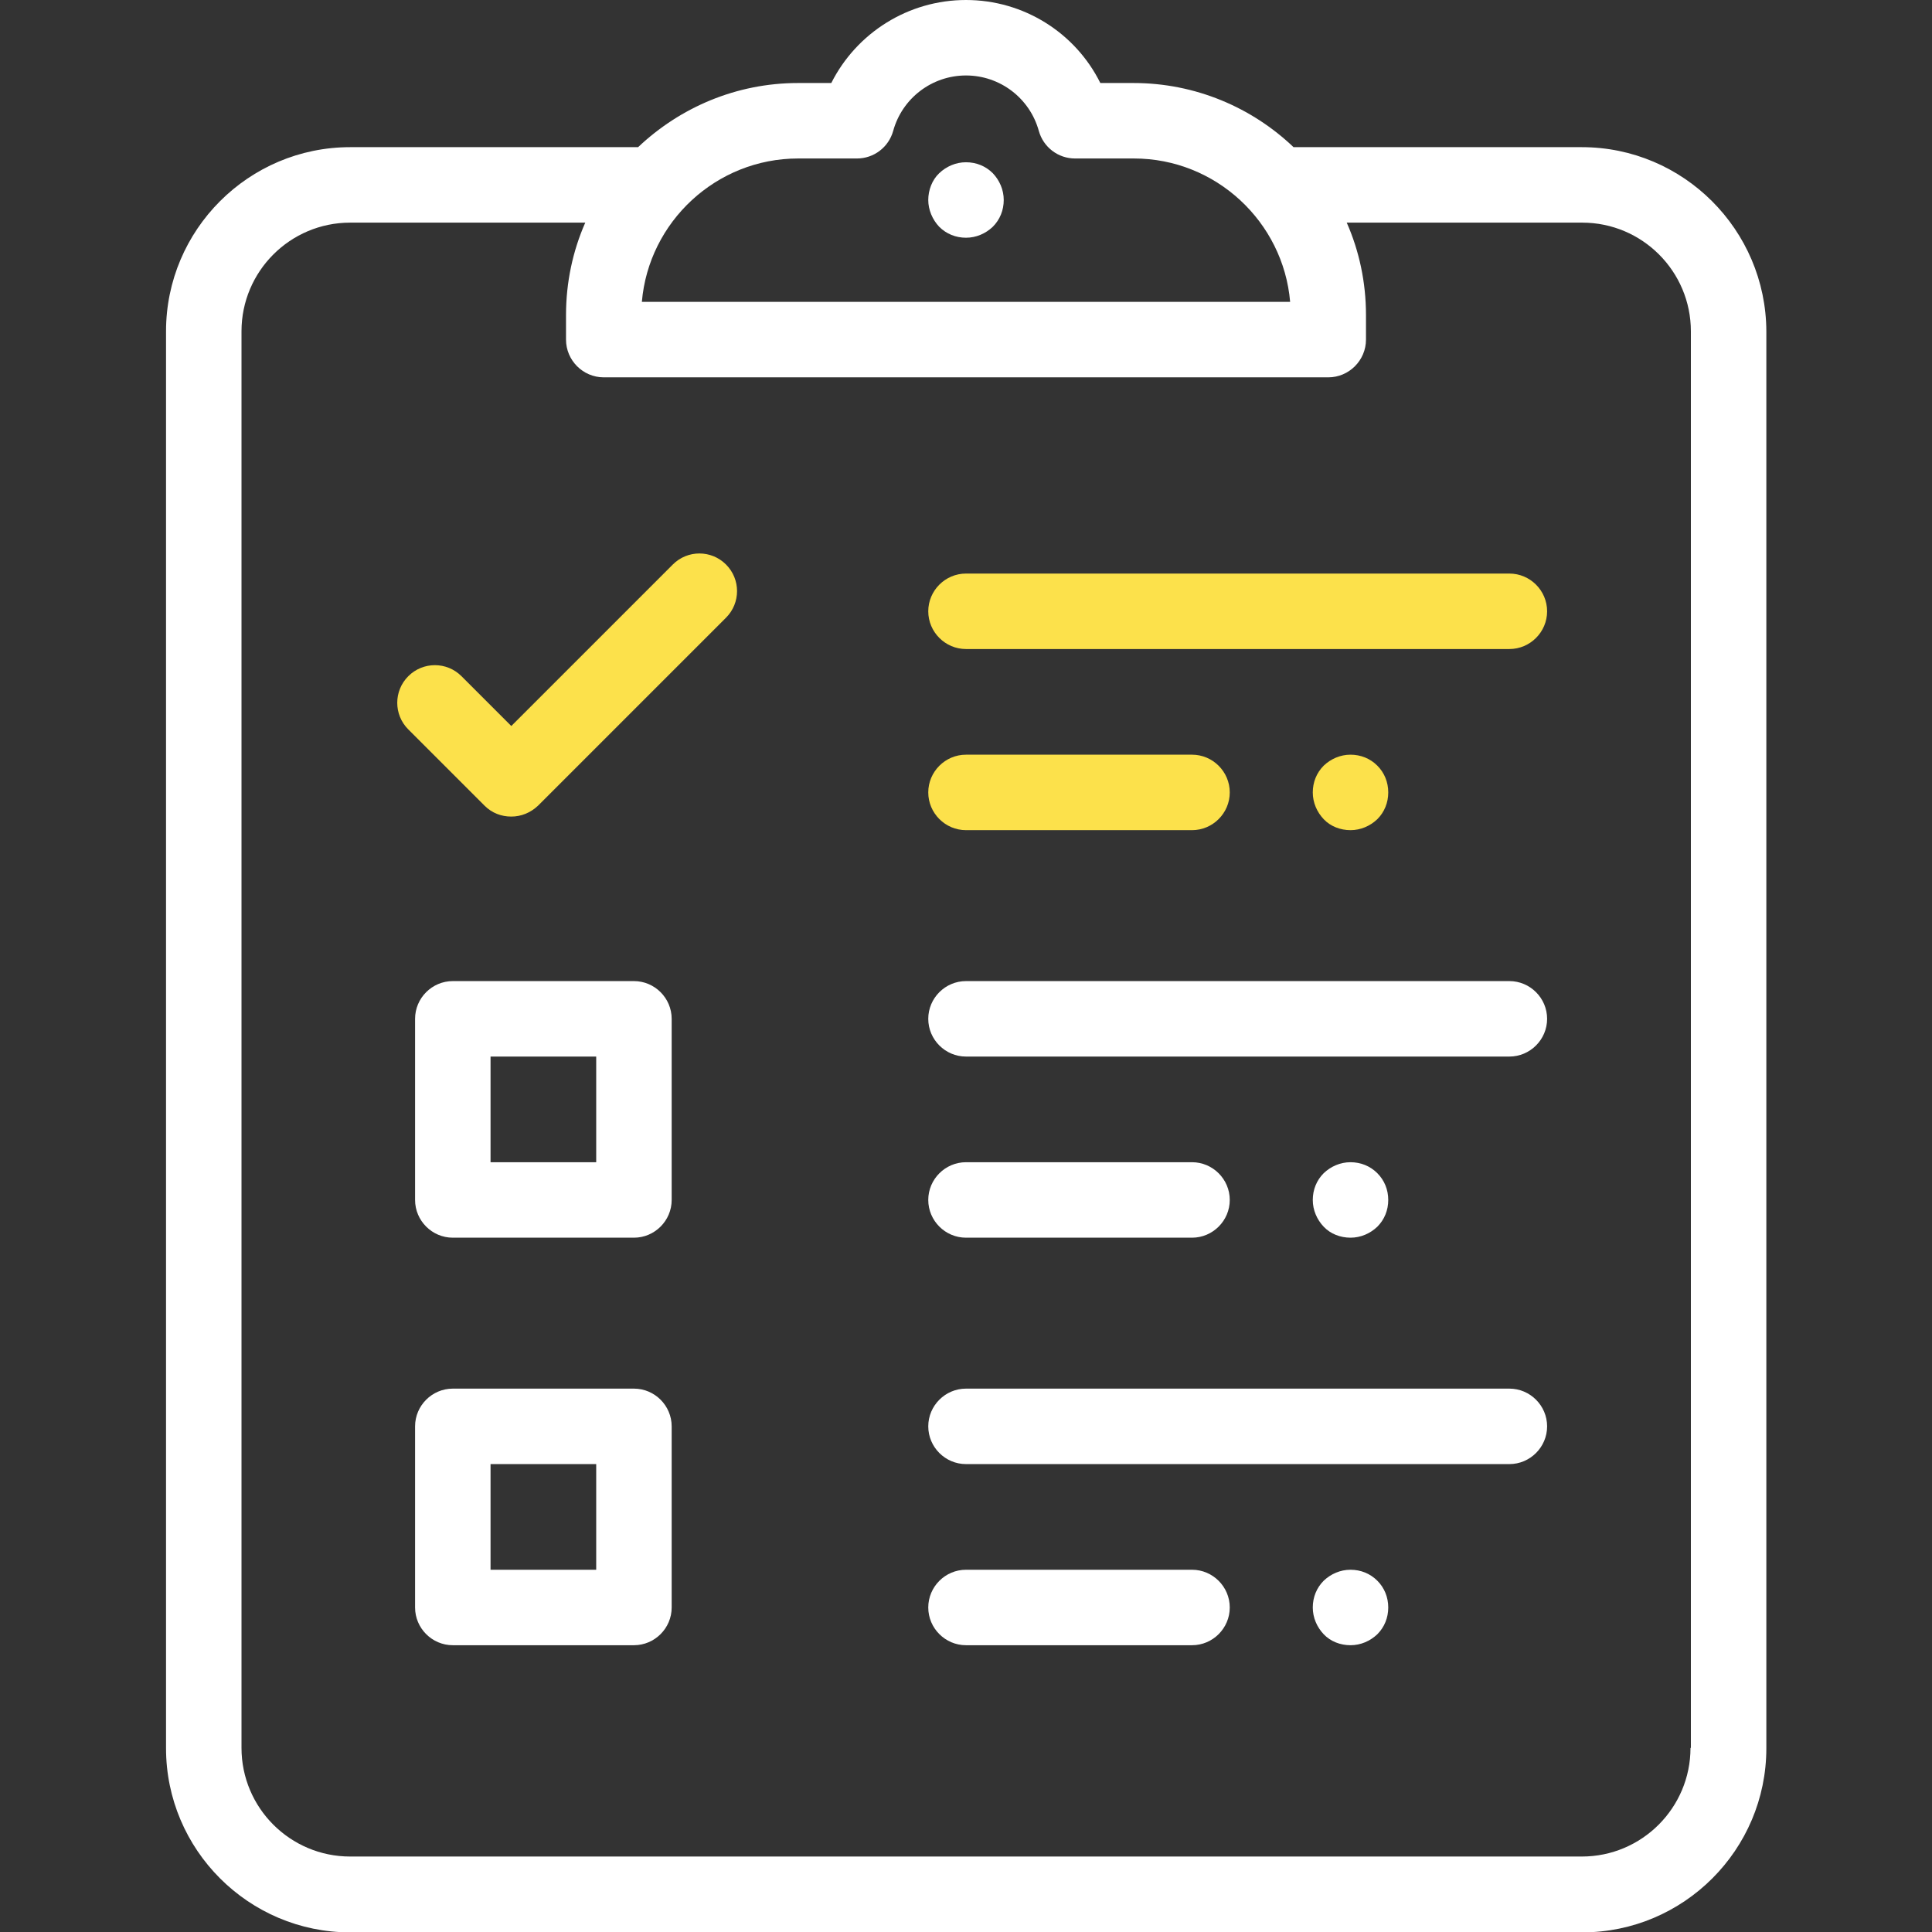 <?xml version="1.0" encoding="utf-8"?>
<!-- Generator: Adobe Illustrator 24.0.1, SVG Export Plug-In . SVG Version: 6.00 Build 0)  -->
<svg version="1.1" id="Capa_1" xmlns="http://www.w3.org/2000/svg" xmlns:xlink="http://www.w3.org/1999/xlink" x="0px" y="0px"
	 viewBox="0 0 512 512" style="enable-background:new 0 0 512 512;" xml:space="preserve">
<rect x="0" y="0" width="512" height="512" fill="#333333" stroke="none"/>
<style type="text/css">
	.st0{fill:#FCE14B;}
	.st1{fill:#FFFFFF;}
</style>
<g>
	<g>
		<path class="st0" d="M400,152H256c-5.5,0-10,4.5-10,10s4.5,10,10,10h144c5.5,0,10-4.5,10-10S405.5,152,400,152z"/>
	</g>
</g>
<g>
	<g>
		<path class="st0" d="M365,202.9c-1.9-1.9-4.4-2.9-7.1-2.9s-5.2,1.1-7.1,2.9c-1.9,1.9-2.9,4.4-2.9,7.1s1.1,5.2,2.9,7.1
			s4.4,2.9,7.1,2.9s5.2-1.1,7.1-2.9c1.9-1.9,2.9-4.4,2.9-7.1S366.9,204.8,365,202.9z"/>
	</g>
</g>
<g>
	<g>
		<path class="st1" d="M263.1,45.9c-1.9-1.9-4.4-2.9-7.1-2.9s-5.2,1.1-7.1,2.9S246,50.4,246,53s1.1,5.2,2.9,7.1
			c1.9,1.9,4.4,2.9,7.1,2.9s5.2-1.1,7.1-2.9c1.9-1.9,2.9-4.4,2.9-7.1S264.9,47.8,263.1,45.9z"/>
	</g>
</g>
<g>
	<g>
		<path class="st0" d="M315.9,200H256c-5.5,0-10,4.5-10,10s4.5,10,10,10h59.9c5.5,0,10-4.5,10-10S321.4,200,315.9,200z"/>
	</g>
</g>
<g>
	<g>
		<path class="st1" d="M400,260H256c-5.5,0-10,4.5-10,10s4.5,10,10,10h144c5.5,0,10-4.5,10-10S405.5,260,400,260z"/>
	</g>
</g>
<g>
	<g>
		<path class="st1" d="M365,310.9c-1.9-1.9-4.4-2.9-7.1-2.9s-5.2,1.1-7.1,2.9c-1.9,1.9-2.9,4.4-2.9,7.1s1.1,5.2,2.9,7.1
			s4.4,2.9,7.1,2.9s5.2-1.1,7.1-2.9c1.9-1.9,2.9-4.4,2.9-7.1S366.9,312.8,365,310.9z"/>
	</g>
</g>
<g>
	<g>
		<path class="st1" d="M315.9,308H256c-5.5,0-10,4.5-10,10s4.5,10,10,10h59.9c5.5,0,10-4.5,10-10S321.4,308,315.9,308z"/>
	</g>
</g>
<g>
	<g>
		<path class="st1" d="M400,368H256c-5.5,0-10,4.5-10,10s4.5,10,10,10h144c5.5,0,10-4.5,10-10S405.5,368,400,368z"/>
	</g>
</g>
<g>
	<g>
		<path class="st1" d="M365,418.9c-1.9-1.9-4.4-2.9-7.1-2.9s-5.2,1.1-7.1,2.9c-1.9,1.9-2.9,4.4-2.9,7.1s1.1,5.2,2.9,7.1
			s4.4,2.9,7.1,2.9s5.2-1.1,7.1-2.9c1.9-1.9,2.9-4.4,2.9-7.1S366.9,420.8,365,418.9z"/>
	</g>
</g>
<g>
	<g>
		<path class="st1" d="M315.9,416H256c-5.5,0-10,4.5-10,10s4.5,10,10,10h59.9c5.5,0,10-4.5,10-10S321.4,416,315.9,416z"/>
	</g>
</g>
<g>
	<g>
		<path class="st1" d="M419.2,39h-76.4c-11-10.5-26-17-42.4-17h-8.8C285,8.7,271.3,0,256,0s-29,8.7-35.7,22h-8.8
			c-16.4,0-31.3,6.5-42.4,17H92.8C65.9,39,44,60.9,44,87.8v375.5c0,26.9,21.9,48.8,48.8,48.8h326.5c26.9,0,48.8-21.9,48.8-48.8V87.8
			C468,60.9,446.1,39,419.2,39z M211.5,42h15.6c4.5,0,8.4-3,9.6-7.3C239.1,26,247,20,256,20c9,0,16.9,6,19.3,14.7
			c1.2,4.3,5.1,7.3,9.6,7.3h15.6c21.7,0,39.6,16.8,41.4,38H170.1C171.9,58.8,189.8,42,211.5,42z M448,463.2
			c0,15.9-12.9,28.8-28.8,28.8H92.8C76.9,492,64,479.1,64,463.2V87.8C64,71.9,76.9,59,92.8,59h62.3c-3.3,7.5-5.1,15.8-5.1,24.5V90
			c0,5.5,4.5,10,10,10h192c5.5,0,10-4.5,10-10v-6.5c0-8.7-1.8-17-5.1-24.5h62.4c15.9,0,28.8,12.9,28.8,28.8V463.2z"/>
	</g>
</g>
<g>
	<g>
		<path class="st0" d="M192.4,149.6c-3.9-3.9-10.2-3.9-14.1,0l-42.8,42.8l-13.2-13.2c-3.9-3.9-10.2-3.9-14.1,0
			c-3.9,3.9-3.9,10.2,0,14.1l20.2,20.2c2,2,4.5,2.9,7.1,2.9s5.1-1,7.1-2.9l49.8-49.8C196.3,159.8,196.3,153.5,192.4,149.6z"/>
	</g>
</g>
<g>
	<g>
		<path class="st1" d="M168,368h-48c-5.5,0-10,4.5-10,10v48c0,5.5,4.5,10,10,10h48c5.5,0,10-4.5,10-10v-48
			C178,372.5,173.5,368,168,368z M158,416h-28v-28h28V416z"/>
	</g>
</g>
<g>
	<g>
		<path class="st1" d="M168,260h-48c-5.5,0-10,4.5-10,10v48c0,5.5,4.5,10,10,10h48c5.5,0,10-4.5,10-10v-48
			C178,264.5,173.5,260,168,260z M158,308h-28v-28h28V308z"/>
	</g>
</g>
</svg>
